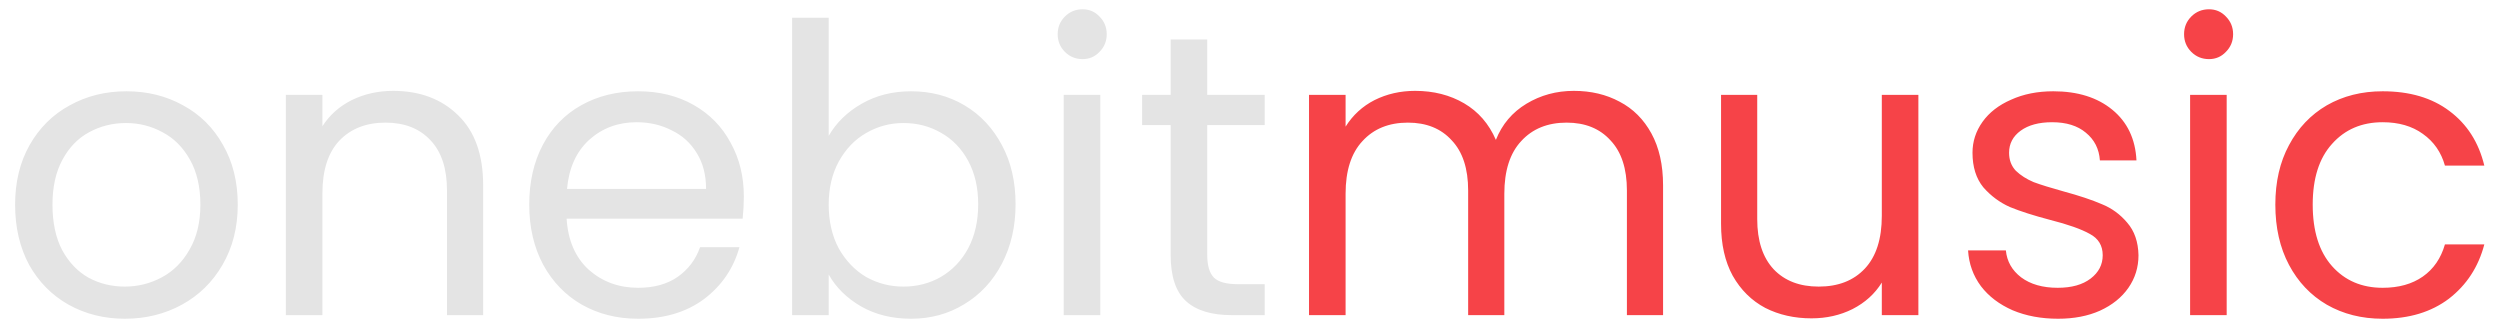 <svg width="119" height="16" viewBox="0 0 119 16" fill="none" xmlns="http://www.w3.org/2000/svg">
<path d="M5.941 15.172C4.959 15.172 4.067 14.949 3.263 14.503C2.472 14.056 1.847 13.425 1.388 12.609C0.942 11.78 0.719 10.823 0.719 9.739C0.719 8.668 0.948 7.724 1.407 6.908C1.879 6.079 2.517 5.448 3.321 5.014C4.124 4.568 5.023 4.345 6.018 4.345C7.013 4.345 7.912 4.568 8.715 5.014C9.519 5.448 10.15 6.073 10.609 6.889C11.081 7.705 11.317 8.655 11.317 9.739C11.317 10.823 11.075 11.78 10.59 12.609C10.118 13.425 9.474 14.056 8.658 14.503C7.842 14.949 6.936 15.172 5.941 15.172ZM5.941 13.642C6.566 13.642 7.153 13.495 7.701 13.202C8.25 12.909 8.69 12.469 9.021 11.882C9.366 11.295 9.538 10.581 9.538 9.739C9.538 8.898 9.372 8.183 9.04 7.597C8.709 7.01 8.275 6.576 7.74 6.296C7.204 6.003 6.624 5.856 5.999 5.856C5.361 5.856 4.774 6.003 4.239 6.296C3.716 6.576 3.295 7.01 2.976 7.597C2.657 8.183 2.498 8.898 2.498 9.739C2.498 10.594 2.651 11.314 2.957 11.901C3.276 12.488 3.697 12.928 4.22 13.221C4.742 13.502 5.316 13.642 5.941 13.642ZM18.713 4.325C19.989 4.325 21.022 4.714 21.812 5.492C22.603 6.258 22.998 7.367 22.998 8.821V15H21.277V9.07C21.277 8.024 21.015 7.227 20.492 6.678C19.97 6.117 19.255 5.837 18.35 5.837C17.432 5.837 16.698 6.124 16.15 6.698C15.614 7.271 15.347 8.107 15.347 9.204V15H13.606V4.517H15.347V6.009C15.691 5.473 16.156 5.059 16.743 4.765C17.342 4.472 17.999 4.325 18.713 4.325ZM35.407 9.357C35.407 9.688 35.388 10.039 35.35 10.409H26.971C27.035 11.442 27.385 12.252 28.023 12.838C28.673 13.412 29.458 13.699 30.376 13.699C31.128 13.699 31.753 13.527 32.251 13.183C32.761 12.826 33.118 12.354 33.322 11.767H35.197C34.916 12.774 34.355 13.597 33.513 14.235C32.672 14.86 31.626 15.172 30.376 15.172C29.381 15.172 28.488 14.949 27.698 14.503C26.92 14.056 26.308 13.425 25.861 12.609C25.415 11.78 25.192 10.823 25.192 9.739C25.192 8.655 25.409 7.705 25.842 6.889C26.276 6.073 26.882 5.448 27.66 5.014C28.45 4.568 29.356 4.345 30.376 4.345C31.371 4.345 32.251 4.561 33.016 4.995C33.781 5.429 34.368 6.028 34.776 6.793C35.197 7.546 35.407 8.4 35.407 9.357ZM33.609 8.993C33.609 8.33 33.462 7.762 33.169 7.291C32.876 6.806 32.474 6.443 31.964 6.2C31.466 5.945 30.912 5.818 30.299 5.818C29.419 5.818 28.667 6.098 28.042 6.659C27.43 7.22 27.079 7.998 26.99 8.993H33.609ZM39.446 6.468C39.803 5.843 40.326 5.333 41.014 4.938C41.703 4.542 42.487 4.345 43.367 4.345C44.311 4.345 45.159 4.568 45.912 5.014C46.664 5.461 47.257 6.092 47.691 6.908C48.124 7.711 48.341 8.649 48.341 9.72C48.341 10.779 48.124 11.722 47.691 12.551C47.257 13.38 46.658 14.024 45.893 14.483C45.14 14.943 44.298 15.172 43.367 15.172C42.462 15.172 41.665 14.975 40.976 14.579C40.3 14.184 39.79 13.68 39.446 13.068V15H37.705V0.844H39.446V6.468ZM46.562 9.72C46.562 8.929 46.403 8.241 46.084 7.654C45.765 7.067 45.331 6.621 44.783 6.315C44.248 6.009 43.654 5.856 43.004 5.856C42.366 5.856 41.773 6.015 41.225 6.334C40.689 6.64 40.256 7.093 39.924 7.692C39.605 8.279 39.446 8.961 39.446 9.739C39.446 10.53 39.605 11.225 39.924 11.824C40.256 12.411 40.689 12.864 41.225 13.183C41.773 13.489 42.366 13.642 43.004 13.642C43.654 13.642 44.248 13.489 44.783 13.183C45.331 12.864 45.765 12.411 46.084 11.824C46.403 11.225 46.562 10.524 46.562 9.72ZM51.532 2.814C51.2 2.814 50.92 2.699 50.69 2.47C50.461 2.24 50.346 1.96 50.346 1.628C50.346 1.297 50.461 1.016 50.69 0.786C50.92 0.557 51.2 0.442 51.532 0.442C51.851 0.442 52.118 0.557 52.335 0.786C52.565 1.016 52.68 1.297 52.68 1.628C52.68 1.96 52.565 2.24 52.335 2.47C52.118 2.699 51.851 2.814 51.532 2.814ZM52.374 4.517V15H50.633V4.517H52.374ZM57.464 5.952V12.13C57.464 12.641 57.572 13.004 57.789 13.221C58.006 13.425 58.382 13.527 58.918 13.527H60.2V15H58.631C57.662 15 56.935 14.777 56.45 14.331C55.965 13.884 55.723 13.151 55.723 12.13V5.952H54.365V4.517H55.723V1.877H57.464V4.517H60.2V5.952H57.464Z" fill="#E4E4E4"/>
<path d="M74.915 4.325C75.732 4.325 76.459 4.498 77.096 4.842C77.734 5.174 78.238 5.677 78.608 6.353C78.977 7.029 79.162 7.852 79.162 8.821V15H77.441V9.07C77.441 8.024 77.179 7.227 76.656 6.678C76.146 6.117 75.451 5.837 74.571 5.837C73.666 5.837 72.945 6.13 72.409 6.717C71.874 7.291 71.606 8.126 71.606 9.223V15H69.884V9.07C69.884 8.024 69.623 7.227 69.1 6.678C68.59 6.117 67.895 5.837 67.015 5.837C66.109 5.837 65.389 6.13 64.853 6.717C64.317 7.291 64.05 8.126 64.05 9.223V15H62.309V4.517H64.05V6.028C64.394 5.48 64.853 5.059 65.427 4.765C66.014 4.472 66.658 4.325 67.359 4.325C68.239 4.325 69.017 4.523 69.693 4.918C70.369 5.314 70.873 5.894 71.204 6.659C71.498 5.92 71.982 5.346 72.658 4.938C73.334 4.53 74.087 4.325 74.915 4.325ZM91.315 4.517V15H89.574V13.45C89.243 13.986 88.777 14.407 88.178 14.713C87.591 15.006 86.941 15.153 86.227 15.153C85.41 15.153 84.677 14.987 84.026 14.656C83.376 14.311 82.86 13.801 82.477 13.125C82.107 12.449 81.922 11.627 81.922 10.658V4.517H83.644V10.428C83.644 11.461 83.905 12.258 84.428 12.819C84.951 13.368 85.665 13.642 86.571 13.642C87.502 13.642 88.235 13.355 88.771 12.781C89.306 12.207 89.574 11.372 89.574 10.275V4.517H91.315ZM97.966 15.172C97.162 15.172 96.442 15.038 95.804 14.77C95.166 14.49 94.662 14.107 94.293 13.623C93.923 13.125 93.719 12.558 93.68 11.92H95.479C95.53 12.443 95.772 12.87 96.206 13.202C96.652 13.533 97.232 13.699 97.946 13.699C98.61 13.699 99.132 13.553 99.515 13.259C99.898 12.966 100.089 12.596 100.089 12.15C100.089 11.691 99.885 11.352 99.477 11.136C99.069 10.906 98.437 10.683 97.583 10.466C96.805 10.262 96.167 10.058 95.67 9.854C95.185 9.637 94.764 9.325 94.407 8.917C94.063 8.496 93.891 7.947 93.891 7.271C93.891 6.736 94.05 6.245 94.369 5.798C94.688 5.352 95.141 5.001 95.727 4.746C96.314 4.479 96.984 4.345 97.736 4.345C98.897 4.345 99.834 4.638 100.548 5.225C101.262 5.811 101.645 6.615 101.696 7.635H99.955C99.917 7.087 99.694 6.647 99.285 6.315C98.89 5.983 98.355 5.818 97.679 5.818C97.054 5.818 96.556 5.952 96.186 6.219C95.817 6.487 95.632 6.838 95.632 7.271C95.632 7.616 95.74 7.903 95.957 8.132C96.186 8.349 96.467 8.528 96.799 8.668C97.143 8.796 97.615 8.942 98.214 9.108C98.967 9.312 99.579 9.516 100.051 9.72C100.523 9.911 100.924 10.205 101.256 10.6C101.6 10.995 101.779 11.512 101.792 12.15C101.792 12.723 101.632 13.24 101.313 13.699C100.994 14.158 100.542 14.522 99.955 14.79C99.381 15.045 98.718 15.172 97.966 15.172ZM105.148 2.814C104.817 2.814 104.536 2.699 104.306 2.47C104.077 2.24 103.962 1.96 103.962 1.628C103.962 1.297 104.077 1.016 104.306 0.786C104.536 0.557 104.817 0.442 105.148 0.442C105.467 0.442 105.735 0.557 105.952 0.786C106.181 1.016 106.296 1.297 106.296 1.628C106.296 1.96 106.181 2.24 105.952 2.47C105.735 2.699 105.467 2.814 105.148 2.814ZM105.99 4.517V15H104.249V4.517H105.99ZM108.306 9.739C108.306 8.655 108.523 7.711 108.957 6.908C109.39 6.092 109.99 5.461 110.755 5.014C111.533 4.568 112.419 4.345 113.414 4.345C114.702 4.345 115.761 4.657 116.59 5.282C117.431 5.907 117.986 6.774 118.254 7.884H116.379C116.201 7.246 115.85 6.742 115.327 6.372C114.817 6.003 114.179 5.818 113.414 5.818C112.419 5.818 111.616 6.162 111.004 6.851C110.392 7.527 110.085 8.489 110.085 9.739C110.085 11.002 110.392 11.977 111.004 12.666C111.616 13.355 112.419 13.699 113.414 13.699C114.179 13.699 114.817 13.521 115.327 13.164C115.837 12.806 116.188 12.296 116.379 11.633H118.254C117.973 12.704 117.412 13.565 116.571 14.216C115.729 14.853 114.677 15.172 113.414 15.172C112.419 15.172 111.533 14.949 110.755 14.503C109.99 14.056 109.39 13.425 108.957 12.609C108.523 11.793 108.306 10.836 108.306 9.739Z" fill="#F64348"/>
</svg>
